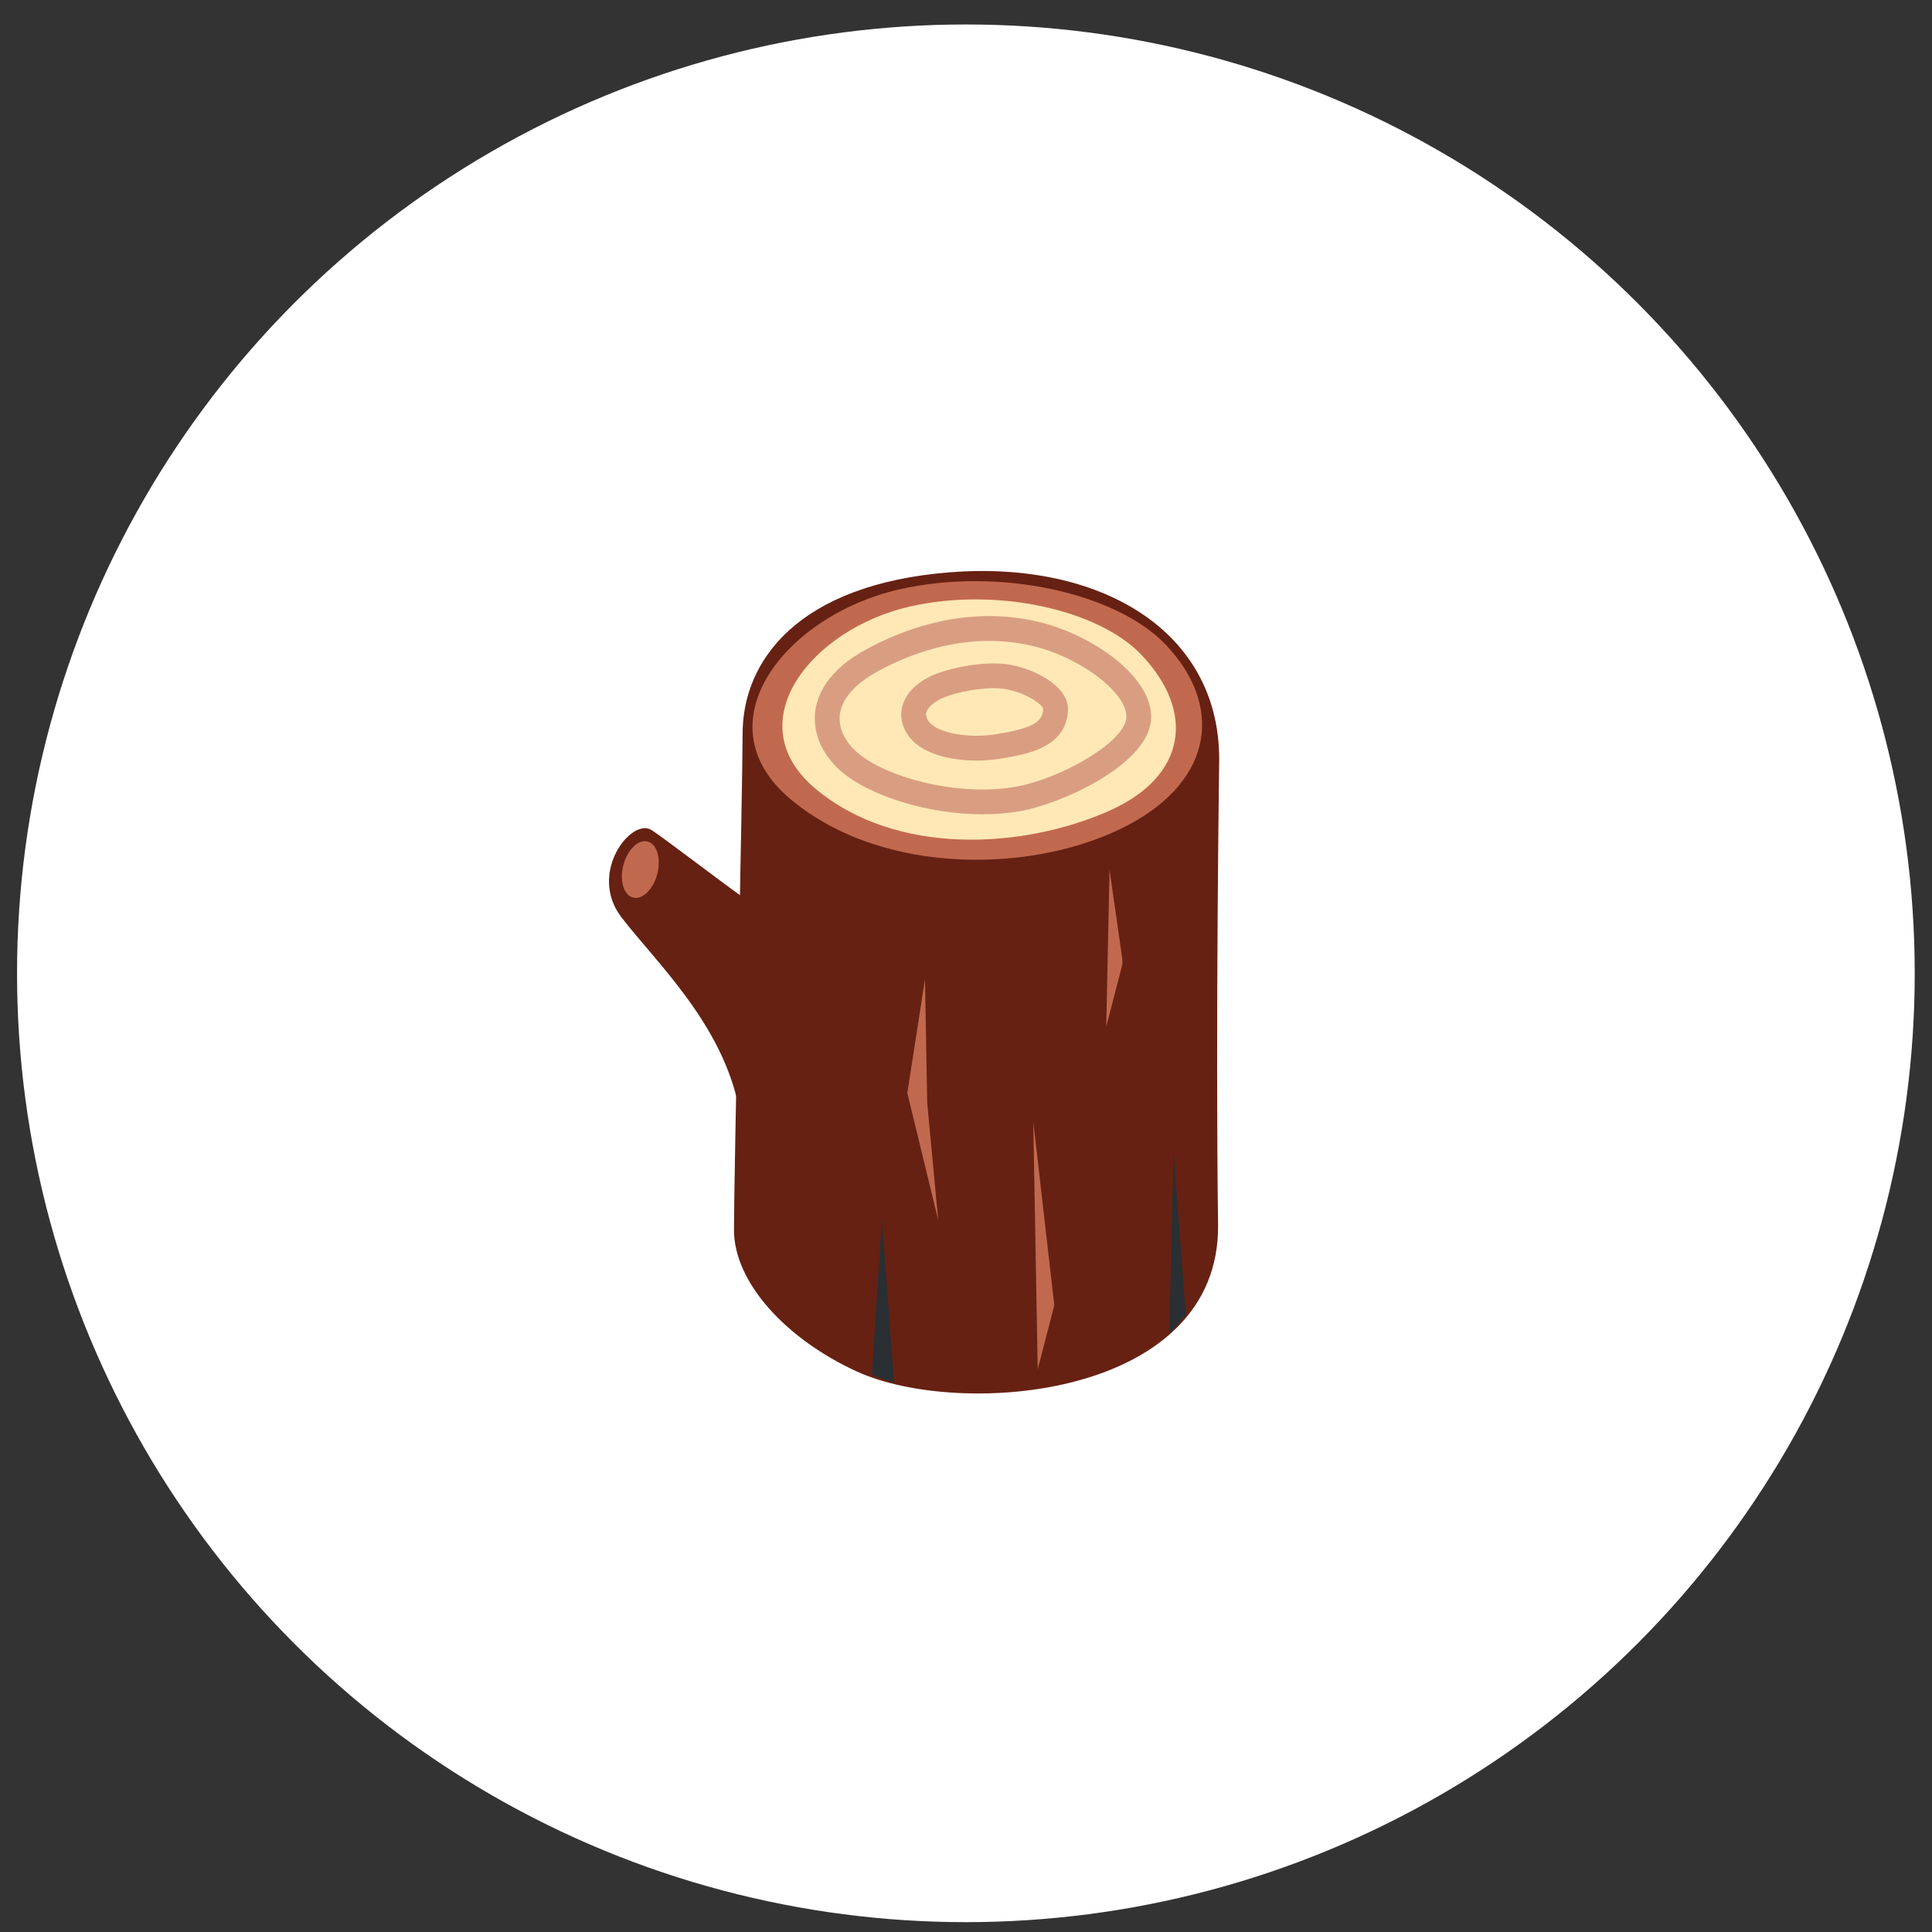 <svg width="51" height="51" viewBox="0 0 51 51" fill="none" xmlns="http://www.w3.org/2000/svg">
<rect x="0" y="0" width="51" height="51" fill="#333333" stroke="none"/>
<circle cx="25.497" cy="25.693" r="25.047" fill="white"/>
<path d="M25.064 15.108C21.064 15.428 19.603 17.442 19.603 19.368C19.603 20.744 19.375 31.091 19.375 32.467C19.375 33.843 20.732 35.339 22.614 36.202C25.355 37.458 32.216 36.905 32.154 32.321C32.084 27.083 32.184 20.039 32.184 20.039C32.183 16.625 29.011 14.793 25.064 15.108Z" fill="#662113"/>
<path d="M20.879 21.105C23.346 23.161 27.398 23.044 29.785 21.777C32.077 20.56 32.271 18.58 30.759 17.005C29.471 15.662 26.39 14.954 23.736 15.559C20.749 16.24 18.459 19.088 20.879 21.105Z" fill="#C1694F"/>
<path d="M21.534 20.827C23.676 22.612 27.015 22.403 29.266 21.41C31.326 20.501 31.571 18.784 30.112 17.267C28.992 16.103 26.319 15.487 24.014 16.012C21.422 16.603 19.434 19.076 21.534 20.827Z" fill="#FFE8B6"/>
<path d="M19.696 23.748C18.895 23.175 17.526 22.122 17.201 21.912C16.671 21.569 15.51 23.042 16.403 24.212C17.296 25.382 19.08 27.025 19.511 29.273C19.942 31.521 19.696 23.748 19.696 23.748Z" fill="#662113"/>
<path d="M17.35 23.071C17.457 22.663 17.343 22.279 17.096 22.215C16.849 22.15 16.563 22.429 16.456 22.837C16.349 23.245 16.463 23.628 16.71 23.693C16.957 23.758 17.244 23.479 17.35 23.071Z" fill="#C1694F"/>
<path d="M25.933 21.495C24.462 21.495 22.979 20.996 22.261 20.409C21.732 19.977 21.46 19.398 21.515 18.821C21.56 18.361 21.836 17.693 22.896 17.125C24.419 16.308 25.994 16.066 27.447 16.424C28.95 16.794 30.523 17.968 30.378 19.061C30.224 20.218 28.018 21.221 26.93 21.412C26.6 21.468 26.267 21.496 25.933 21.495ZM26.112 16.919C25.161 16.919 24.175 17.183 23.206 17.702C22.568 18.043 22.209 18.453 22.168 18.885C22.133 19.24 22.318 19.611 22.675 19.902C23.45 20.535 25.3 21.034 26.817 20.767C27.961 20.566 29.642 19.626 29.729 18.974C29.813 18.344 28.582 17.378 27.291 17.06C26.905 16.966 26.509 16.918 26.112 16.919Z" fill="#D99E82"/>
<path d="M25.779 20.078C25.134 20.078 24.531 19.921 24.193 19.644C23.909 19.412 23.765 19.097 23.795 18.779C23.82 18.53 23.962 18.172 24.505 17.881C24.917 17.66 25.859 17.459 26.498 17.525C27.221 17.597 28.217 18.094 28.193 18.738C28.154 19.736 27.115 19.909 26.427 20.024C26.213 20.06 25.996 20.078 25.779 20.078ZM26.229 18.167C25.712 18.167 25.061 18.326 24.814 18.458C24.593 18.577 24.459 18.716 24.447 18.841C24.438 18.936 24.497 19.046 24.607 19.136C24.87 19.352 25.582 19.5 26.319 19.378C27.24 19.225 27.524 19.069 27.538 18.713C27.512 18.574 26.984 18.231 26.432 18.176C26.365 18.17 26.297 18.167 26.229 18.167Z" fill="#D99E82"/>
<path d="M23.017 36.294L23.279 32.18L23.6 36.498L23.017 36.294ZM30.865 35.214L30.981 30.4L31.302 34.718L30.865 35.214Z" fill="#292F33"/>
<path d="M23.951 28.854L24.417 25.849L24.476 29.117L24.767 32.209L23.951 28.854ZM27.393 36.148L27.276 29.613L27.831 34.456L27.393 36.148ZM29.202 27.103L29.289 22.96L29.624 25.3C29.635 25.373 29.63 25.448 29.612 25.519L29.202 27.103Z" fill="#C1694F"/>
</svg>

